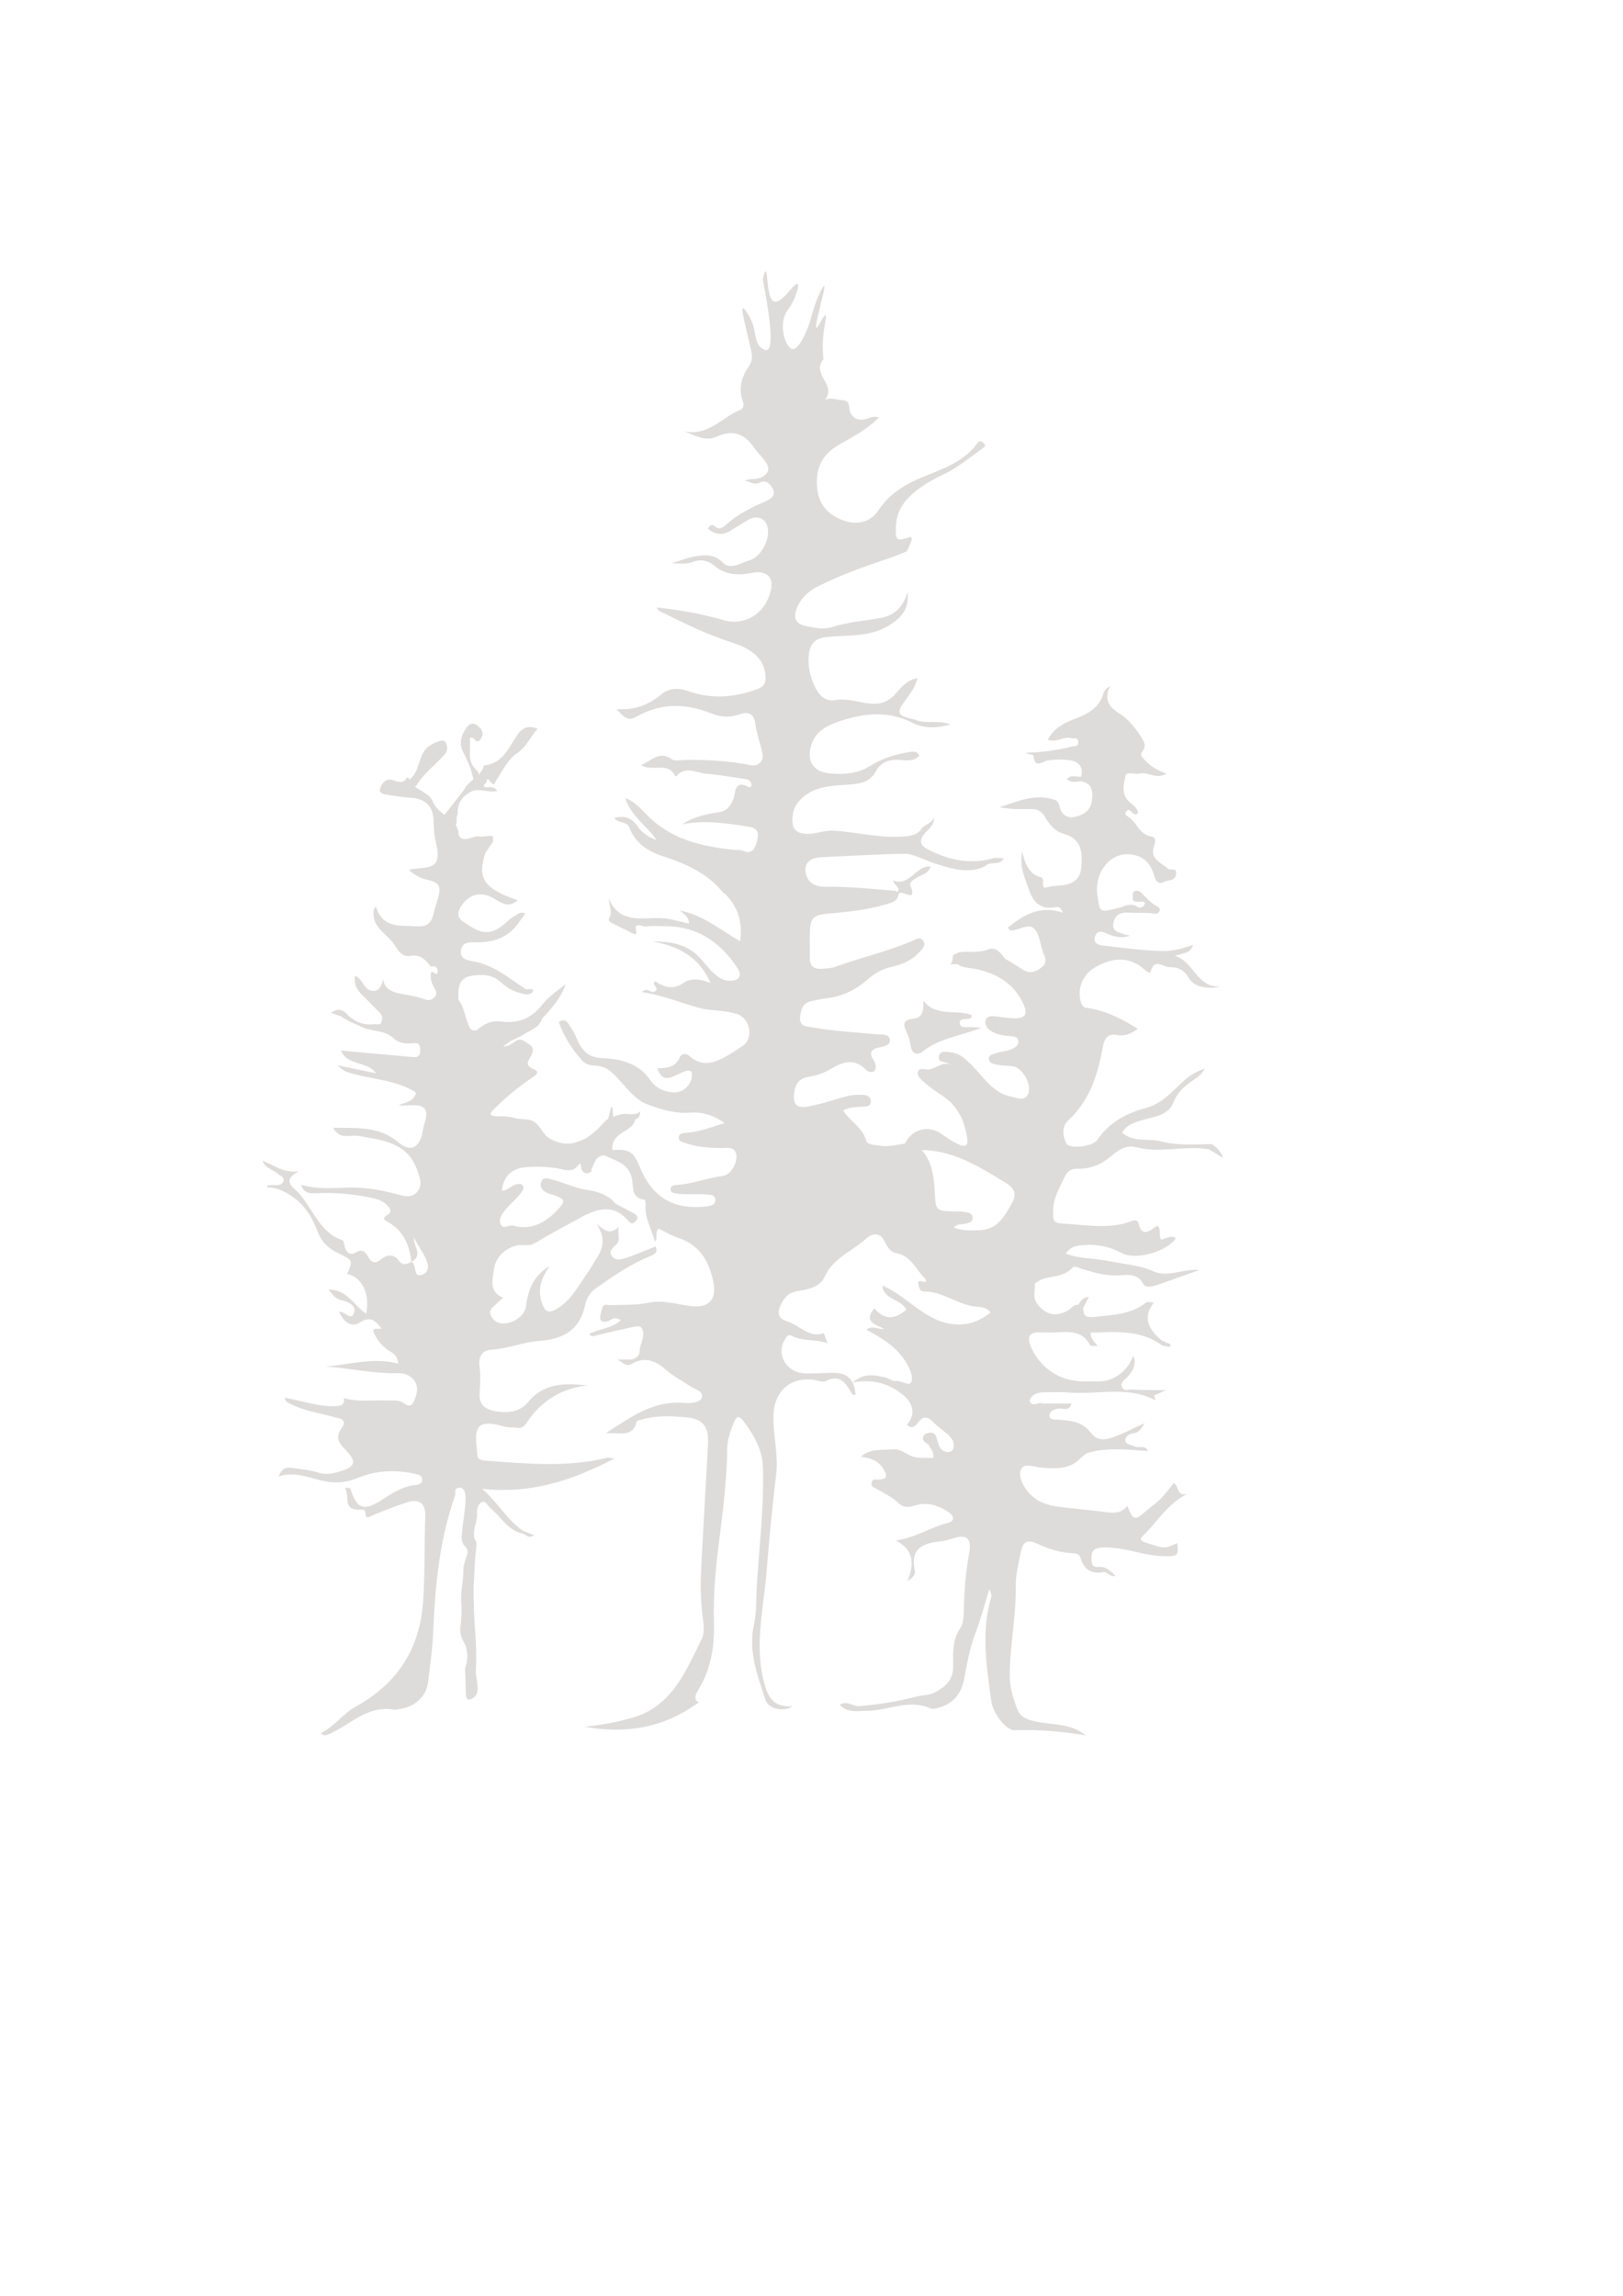 <?xml version="1.0" encoding="UTF-8"?>
<svg id="Layer_1" data-name="Layer 1" xmlns="http://www.w3.org/2000/svg" viewBox="0 0 595.28 841.89">
  <defs>
    <style>
      .cls-1 {
        fill: #dedcdb;
      }
    </style>
  </defs>
  <path class="cls-1" d="m398.43,636.42c-8.73-1.56-17.51-2.19-26.38-1.94-2.99.09-7.84-6.1-8.47-10.67-1.72-12.63-3.81-25.27-.07-37.93.26-.89-.05-1.96-.63-3.07-1.76,5.61-3.27,11.33-5.36,16.81-2.03,5.33-2.87,10.87-3.96,16.38-1.05,5.3-4.12,8.85-9.4,10.28-.93.25-2.13.54-2.92.19-7.86-3.53-15.38.83-23.07.9-3.55.03-7.18.93-10.23-2.17,2.65-1.84,4.82.65,7.27.44,7.13-.6,14.18-1.7,21.06-3.53,2.17-.58,4.43-.35,6.58-1.48,3.87-2.04,6.69-4.54,6.73-9.24.04-4.89-.48-9.74,2.58-14.25,1.24-1.83,1.31-4.67,1.35-7.06.12-7.06.81-14.04,2.02-21,.85-4.89-1.04-6.58-5.83-4.98-1.54.51-3.29.97-4.66,1.11-6.76.67-11.23,2.72-9.51,10.77.3,1.38-.71,2.66-2.66,3.77,2.41-6.08,2.5-11.37-4.32-14.84,7.17-.94,12.78-4.93,19.28-6.5,2.09-.5,2.35-2.24.43-3.63-3.71-2.68-8.01-4.07-12.35-2.79-2.75.81-4.44,1.07-6.69-1.06-2.17-2.06-5.05-3.38-7.67-4.93-.97-.57-2.22-.72-1.88-2.35.31-1.5,1.47-1.04,2.34-1.05,4.49-.08,2.95-2.43,1.6-4.46-1.76-2.65-4.62-3.56-7.93-3.94,3.71-3.19,7.77-2.32,11.63-2.7,3.13-.31,5.06,1.87,7.58,2.67,2.28.72,4.9.36,7.47.48.23-2.23-1.13-3.53-1.93-5.05-1.15-.68-2.46-1.36-1.68-3,.46-.95,1.56-1.14,2.56-1.22,1.5-.12,1.93.99,2.29,2.12.68,2.19,1,4.71,3.98,4.97,1.05.09,1.99-.55,2.16-1.65.46-2.94-1.67-4.45-3.58-6.01-1.28-1.04-2.61-2.03-3.75-3.21-1.93-2.01-3.73-2.57-5.67.07-1.02,1.38-2.34,2.49-4.08.81,3.29-3.96,2.49-7.97-2.14-11.5-4.88-3.73-10.32-5.28-17.77-4.04,4.47-3.74,8.18-2.54,11.74-1.89,1.4.26,2.77,1.54,4.05,1.39,2.1-.25,4.92,2.1,5.7.4.8-1.75-.37-4.57-1.6-6.73-3.44-6.01-9.03-9.37-14.87-12.46,2.15-1.89,4.37.03,6.51-.33-2.85-1.6-7.89-2.43-3.58-7.6,3.7,4.55,7.63,4.09,11.72.57-1.83-4.01-8.5-3.67-8.78-8.85,9.95,4.14,16.42,14.59,28.69,14.24,4.33-.12,7.7-1.81,10.99-4.3-1.58-2.28-4.18-2.06-6.08-2.32-6.41-.86-11.6-5.54-18.21-5.46-1.88.02-1.96-1.8-2.19-2.75-.38-1.58.79-1.04,1.84-.8,1.46.33,1-.8.51-1.28-3.36-3.35-5.12-8.46-10.81-9.34-1.58-.24-2.95-2.06-3.71-3.77-1.69-3.81-4.46-3.72-7.01-1.41-5.08,4.59-12.03,7.01-15.18,13.92-1.77,3.89-6.17,4.72-9.95,5.29-3.09.47-4.6,2.09-5.88,4.49-1.61,3.03-1.73,5.49,2.23,6.69,4.41,1.35,7.76,6.07,13.25,4.3.06-.02.83,2.18,1.38,3.64-4.4-1.62-9.09-.54-13.24-2.78-1.22-.66-1.95.68-2.56,1.73-2.92,5.02.45,11.26,6.61,12.03,1.8.22,3.65.07,5.48.04,6.19-.1,13.23-1.86,14,7.84-1.07.5-1.57-.73-2.1-1.65-2.02-3.52-4.46-5.62-8.75-3.34-.74.39-1.94.11-2.88-.11-9.16-2.14-16.06,3.14-16.36,12.51-.23,7.28,1.85,14.46.98,21.75-1.41,11.84-2.56,23.73-3.51,35.58-1.12,13.88-4.77,27.82-.61,41.95,1.61,5.46,4.28,8,10.2,7.54-3.15,2.22-8.85,1.11-9.94-2.17-2.99-8.99-6.5-17.9-4.27-27.86.96-4.26.7-8.84.96-13.24.87-14.65,2.72-29.25,2.32-43.99-.19-7.02-3.41-12.3-7.32-17.51-1.47-1.96-2.44-1.51-3.32.65-1.28,3.16-2.43,6.3-2.47,9.78-.14,13.95-2.32,27.7-3.87,41.53-.82,7.36-1.2,14.84-1,22.24.24,8.88-1.12,17.17-5.84,24.76-1.18,1.89-1.5,3.58.28,4.39-12.63,9.39-26.81,11.72-41.94,8.96,5.96-.57,11.84-1.63,17.63-3.31,14.57-4.21,19.5-17.07,25.41-28.86,1.14-2.28.66-5.62.29-8.38-1.11-8.2-.62-16.3-.14-24.54.75-12.82,1.38-25.66,2.13-38.49.39-6.71-1.91-9.43-8.48-9.93-5.19-.39-10.51-.7-15.67.84-.8.24-1.9.2-2.1,1.01-1.32,5.27-5.47,3.94-9.02,4.02-.66.02-1.33,0-2.2,0,9.01-5.81,17.52-12.2,28.98-11.07,2.27.22,5.66-.15,6.26-2.09.68-2.19-2.63-2.95-4.39-4.13-2.95-1.96-6.15-3.65-8.8-5.96-3.93-3.43-7.84-4.94-12.68-2.1-2.11,1.24-3.47-1.07-5.29-1.65,1.59,0,3.19,0,4.78,0,1.96,0,3.56-1.46,3.54-2.86-.05-2.96,2.35-5.78.83-8.58-.69-1.27-2.72-.63-4.15-.31-4.39.97-8.81,1.86-13.14,3.07-1.08.3-1.42.13-1.97-.79,3.7-1.9,8.24-1.9,11.53-4.98-1.25-.83-2.55-.84-3.39-.31-1.42.91-3.32,1.39-3.97.27-.61-1.03.21-2.99.59-4.49.41-1.64,1.87-.94,2.88-.98,4.75-.2,9.48.1,14.25-.91,5.03-1.06,10.14.59,15.14,1.24,6.59.86,9.76-2.14,8.42-8.84-1.55-7.77-5.11-13.63-13.04-16.22-2.42-.79-4.63-2.19-6.96-3.32-1.68,1.29-.14,3.29-1.4,4.79-1.22-4.59-3.79-8.67-3.44-13.56.04-.64-.14-1.85-.3-1.86-5.12-.45-4.09-4.84-4.73-7.8-1.21-5.6-6.04-6.44-10.03-8.47.82-1.17,2.11-1.51,3.36-1.92,5.54-.43,7.38.71,9.44,5.86,4.53,11.35,12.25,16.09,24.22,14.87,1.7-.17,3.7-.5,3.61-2.58-.09-1.89-2.13-1.78-3.58-1.88-3.48-.24-6.98.15-10.45-.29-.97-.12-2.26-.3-2.37-1.41-.17-1.58,1.37-1.75,2.43-1.81,5.69-.31,10.99-2.57,16.62-3.23,3.3-.38,6.2-5.94,4.74-8.81-.95-1.86-2.83-1.51-4.42-1.48-4.68.08-9.31-.28-13.78-1.74-1.14-.37-2.91-.66-2.59-2.39.24-1.3,1.78-1.37,2.91-1.44,4.68-.28,8.91-2.08,13.9-3.57-4.2-2.97-8.3-4.15-12.67-3.83-5.67.42-11.04-1.2-16-3.18-4.31-1.72-7.36-6.01-10.61-9.5-2.39-2.57-4.71-4.56-8.39-4.57-1.68,0-3.41-.55-4.54-1.81-3.74-4.19-6.81-8.82-8.6-14.21,2.9-1.8,3.66,1.14,4.68,2.48,1.43,1.88,1.97,4.42,3.31,6.4,1.85,2.74,3.83,4.25,8,4.41,6.28.24,13.21,1.79,17.26,7.67,2.18,3.17,4.89,4.54,8.32,4.88,3.82.39,6.92-2.38,7.24-6.06.19-2.09-1.04-2.21-2.48-1.67-1.49.57-2.96,1.27-4.41,1.91-3.32,1.48-4.69-.05-5.81-2.95,3.26-.25,6.56-.16,8.16-3.93.67-1.58,2.33-1.82,3.74-.55,4.3,3.86,8.7,2.62,13.06.24,2.12-1.16,4.11-2.56,6.15-3.85,4.36-2.75,3.14-10.13-1.79-11.83-4.5-1.56-9.33-1.03-13.86-2.26-6.89-1.87-13.49-4.69-21.07-5.81,2.1-2.09,3.11.67,4.61-.18,2.19-1.23-1.41-2.57.26-3.77,3.43,2.2,6.6,3.29,10.7.38,2.45-1.74,6.25-1.07,9.53.17-4.04-9.46-11.81-13.55-21.4-15.19,6.39,0,12.49.87,17.04,5.49,2.6,2.64,4.52,5.87,7.85,7.89,1.42.86,2.68,1.09,4.14,1.03,2.87-.1,4.02-1.97,2.47-4.36-6.22-9.56-14.6-15.54-26.43-15.62-2.49-.02-5.02-.25-7.46.11-1.13.17-4.72-2.23-3.3,2.23.18.56-.75.67-1.48.29-2.56-1.36-5.21-2.56-7.76-3.92-.61-.32-1.32-.76-.71-1.9,1.16-2.16-.12-4.34-.26-7,3.79,9.02,11.44,7.16,18.36,7.17,3.72,0,7.22,1.26,11.08,2.04,0-2.7-1.95-3.39-3.29-4.74,8.17,1.5,14.52,6.87,22.02,11.21,1.06-7.23-.91-12.78-5.6-17.47-.1-.1-.38-.04-.46-.14-5.8-7.32-13.68-10.76-22.39-13.59-4.88-1.58-10.04-4.7-12.13-10.43-.94-2.59-4.17-1.43-5.56-3.56,3.6-.92,6.35-.26,8.51,3.03,1.59,2.43,4.13,3.98,7.02,5.1-3.54-5.27-9.39-8.8-11.49-15.39,3.09,1.01,5.43,3.55,7.4,5.62,9.06,9.51,20.62,12.2,32.91,13.35.98.09,2.07-.04,2.92.34,3.47,1.56,4.46-1.25,5.01-3.31.55-2.05,1.23-4.85-2.6-5.46-8.22-1.3-16.4-2.64-24.81-.95,3.99-2.64,8.65-3.73,13.1-4.37,3.51-.51,4.45-2.03,5.68-4.81.91-2.05.18-7.43,5.55-4.53.57.31,1.38-.2,1.15-1.07-.26-1-.98-1.65-2.07-1.8-4.82-.67-9.62-1.57-14.46-1.95-3.66-.29-7.64-3.06-11.03.85-.07.08-.44.06-.47-.01-2.55-5.51-8.04-1.36-12.54-4.05,4.11-1.57,6.73-5.43,11.4-2.09,1.01.72,2.91.25,4.4.23,8.2-.13,16.35.23,24.41,1.92,2.7.57,4.91-1.4,4.39-4.11-.73-3.79-2.16-7.46-2.66-11.26-.52-3.97-3.14-4.23-5.64-3.31-3.67,1.34-7.12,1.05-10.46-.3-9.38-3.78-18.57-3.86-27.45,1.18-3.73,2.12-5.16-.67-7.31-2.77,6.55.47,11.89-1.56,16.89-5.74,2.19-1.83,5.73-2.2,9.26-.91,8.48,3.09,17.08,2.45,25.52-.7,2-.75,3.05-1.74,2.99-4.23-.14-6.33-4.41-10.34-12.34-12.84-9.3-2.93-18.07-7.34-26.82-11.66-.35-.17-.48-.78-.72-1.19,8.16.89,16.21,2.24,24.13,4.58,8.05,2.37,15.4-2.19,17.57-10.4,1.39-5.27-1.43-7.95-6.75-6.87-4.98,1.01-9.88.86-14.11-2.78-2.1-1.81-4.94-2.29-7.42-1.29-2.46,1-4.7.6-8.03.51,3.68-1.07,6.37-2.21,9.17-2.59,3.34-.45,6.57-.77,9.54,2.31,2.89,3,6.62.1,9.72-.69,4.01-1.03,7.13-6.71,6.97-10.9-.17-4.32-3.73-6.2-7.44-3.93-2.2,1.35-4.39,2.7-6.6,4.03-2.84,1.71-5.44,1.23-7.9-.76.31-1.71,1.78-1.55,2.27-1.08,1.79,1.71,3.4.3,4.32-.54,4.4-4.01,9.68-6.41,14.98-8.81,1.85-.84,3.09-2.08,2.2-4.09-.84-1.91-2.66-3.64-4.7-2.57-2.38,1.25-3.82-.44-5.71-.6,2.1-1,4.4-.18,6.53-1.45,2.53-1.49,2.61-3.23,1.27-5.25-1.35-2.03-3.17-3.73-4.57-5.73-3.52-5.03-7.83-6.3-13.55-3.73-4.17,1.87-7.95-.44-11.89-1.99,8.74,1.94,13.86-5.13,20.62-7.87,1.36-.55,1.33-1.93.81-3.41-.99-2.82-.91-5.6.18-8.55,1.25-3.38,2.28-3.54,2.99-5.72.6-1.85.23-3.02-1.1-8.58-2.39-10.01-2.3-10.87-2.04-10.98.46-.19,1.82,1.75,2.72,3.52,2.69,5.26,1.3,8.95,4.17,11.03.57.41,1.37.99,2.04.77,2.73-.91.74-14.11-1.53-25.79.26-1.47.63-3.07,1.02-3.06.98.03.22,10.11,3.21,11.05,2.87.9,7.38-7.16,8.53-6.45.71.44-.46,3.86-1.53,6.13-1.21,2.57-2.07,3.17-2.81,4.6-2.58,4.99.03,12.86,2.47,13.15,2.45.29,5.29-6.98,5.7-8.04,1.54-3.94,1.71-7.2,4.45-12.82.98-2.01,1.3-2.29,1.43-2.25.82.28-3.79,14.97-2.81,15.32.58.21,2.65-4.84,3.32-4.6.51.18-.36,3.22-.77,7.15-.38,3.71-.2,6.83.04,9.02-.85,1.02-1.17,1.93-1.26,2.6-.59,4.21,5.54,7.59,1.8,12.28,2.31-1.1,4.17.06,6.08.07,3.39.02,2.49,2.7,3.24,4.53,1.05,2.56,3.52,3.08,5.86,2.38,1.53-.46,2.84-1.29,4.53-.49-4.47,4.69-10.23,7.31-15.53,10.56-6.38,3.92-7.88,10.09-6.88,16.53.85,5.48,4.65,9.21,10.48,10.94,5.06,1.5,9.44-.43,11.61-3.73,4.28-6.52,10-9.85,16.91-12.69,7.16-2.94,14.9-5.51,19.74-12.4.65-.93,1.34-.55,2.05.05,1.36,1.15.07,1.77-.55,2.21-4.47,3.17-8.66,6.75-13.64,9.17-4.98,2.41-9.8,4.99-13.67,9.16-2.7,2.92-4.04,6.21-4.19,10.06-.21,5.37.06,5.53,5.36,3.9.18.24.54.51.5.7-.29,1.33-1.75,4.54-1.96,4.62-2.16.83-4.27,1.77-6.46,2.5-8.83,2.94-17.59,6.08-25.93,10.24-3.26,1.62-5.99,3.94-7.58,7.38-1.86,4.01-.97,6.49,3.2,7.27,3.06.58,6,1.42,9.49.32,5.66-1.78,11.72-2.25,17.61-3.29,5.02-.88,8.37-3.75,10.01-9.6.6,6.22-2.06,9.19-6.03,11.85-7.51,5.03-15.91,3.81-24,4.77-3.67.44-5.69,2.24-6.15,6.19-.51,4.36.5,8.57,2.35,12.29,1.31,2.62,3.57,5.27,7.43,4.58,3.81-.69,7.51.55,11.19,1.12,4.28.66,7.71.08,10.7-3.28,2.13-2.4,4.16-5.14,8.16-5.9-.73,3.02-2.33,5.36-3.97,7.5-4.05,5.28-3.73,6.32,3.06,7.75.54.55.58,1.09,0,1.64-9.32-5.18-18.86-4.15-28.39-.8-4.16,1.47-7.97,3.5-9.53,8.17-2.03,6.07.46,10.21,6.89,10.73,5.06.41,10,.09,14.6-2.79,4.36-2.73,9.29-4.29,14.4-5.09,1.26-.2,2.71-.44,3.63,1.32-2.21,2.42-5.2,1.66-7.86,1.54-3.51-.15-6.45,1.2-7.93,3.96-2.44,4.58-6.3,4.86-10.64,5.17-6.08.43-12.33.54-17.13,5.41-2.25,2.29-3.15,4.79-3,7.94.15,3.07,1.51,4.33,4.56,4.64,3.54.36,6.72-1.3,10.23-1.13,8.66.43,17.15,2.81,25.93,2.15,2.4-.18,4.48-.44,6.18-2.21.85.47.5,1.43.87,2.1-1.62,2.83.23,3.97,2.39,5.06,7.43,3.74,15.11,5.32,23.34,3.06,1.22-.33,2.61-.05,4-.05-1.47,3.07-5,.79-6.72,2.89-6.04,2.93-11.92,1.06-17.76-.71-3.33-1.01-6.41-2.72-9.81-3.56-.48-.12-.97-.28-1.46-.27-10.37.17-20.72.82-31.08,1.26-2.81.12-6.35,1.18-5.85,5.32.48,3.99,3.5,5.56,7.14,5.52,8.63-.11,17.19.77,25.76,1.51.52.17.97.46,1.35.84-.46,3.44-3.45,3.7-5.85,4.4-6.56,1.92-13.37,2.46-20.15,3.1-5.5.52-6.54,1.57-6.67,7.13-.07,2.99.03,5.99-.02,8.98-.05,2.95,1.25,4.29,4.21,4.13,1.84-.1,3.69-.19,5.4-.82,9.2-3.35,18.8-5.48,27.82-9.34,1.33-.57,2.88-1.78,4.06-.25,1.31,1.7-.18,3.13-1.28,4.32-2.69,2.91-6.2,4.48-9.97,5.31-3.35.74-6.16,2.17-8.74,4.46-4.44,3.94-9.59,6.51-15.59,7.18-1.81.2-3.61.58-5.39.98-3.24.74-3.88,3.37-4.11,6.1-.26,3.2,2.39,3.16,4.42,3.52,7.85,1.42,15.81,1.8,23.74,2.57,1.76.17,4.31-.33,4.75,1.73.49,2.3-2.05,2.66-3.76,3.02-3.1.65-3.99,2.03-2.11,4.81.56.83.82,1.82.73,2.85-.09.52-.36.94-.79,1.24-1.05.38-2.07.09-2.76-.62-4.05-4.21-8.21-3.13-12.57-.52-2.57,1.53-5.39,2.62-8.37,3.03-3.31.46-4.87,2.33-5.36,5.54-.71,4.66.76,6.22,5.43,5.31,3.41-.67,6.76-1.63,10.09-2.64,2.38-.72,4.77-1.48,7.27-1.57,2.14-.08,5.15-.3,5.28,2.31.13,2.55-2.92,1.86-4.73,2.13-1.79.27-3.63.22-5.46,1.25,2.42,4.01,7.09,6.19,8.49,11.06.49,1.71,3.11,1.56,4.88,1.88,3.18.57,6.25-.29,9.37-.75,1.93-.08,3.8.04,5.29,1.49,4.77,4.72,5.32,10.87,5.64,17.06.31,5.84.58,6.17,6.34,6.31,1.49.04,3-.06,4.47.2,1.29.23,2.92.37,3.01,2.03.11,2.06-1.77,2.04-3.17,2.39-1.08.27-2.33-.15-3.7,1.25,3.65,1.68,7.27.88,10.75,1.1,4.94.2,9.87-.36,14.81-.08,3.57.2,5.54,1.95,5.51,5.55-.04,4.72,1.08,9.58-1.42,14.05.31,2.37-.85,4.87.75,7.14,3.13,4.43,7.27,5.35,11.84,2.46,1.07-.68,1.75-2.01,3.29-1.83.8.08,1.46.39,1.88,1.11.21,2.77.59,3.72,4.35,3.32,6.65-.72,13.14-.87,18.71-5.22.56-.44,1.76-.06,2.96-.06q-5.83,7.09,3.07,14.13c.54.56.58,1.11,0,1.67-8.01-5.85-17.21-5.07-26.39-4.71-.06,1.85,1.19,3.13,2.69,4.86-1.35-.11-2.63.09-2.82-.28-3.36-6.44-9.33-4.52-14.64-4.7-1.33-.05-2.65.02-3.98-.01-3.88-.08-4.49,1.89-3.19,5.07,3.28,7.96,10.75,12.92,19.47,12.92,1.82,0,3.65,0,5.47,0,5.57,0,10.67-3.79,12.72-9.47q1.63,3.87-2.21,7.89c-.98,1.03-2.67,1.88-1.98,3.63.75,1.87,2.58.77,3.9.9,2.3.22,4.63.16,6.95.21.65.46,1.04,1.07,1.11,1.88-.41.63.95,2.19.08,1.75-10.32-5.29-21.31-1.79-31.94-2.75-2.8-.25-5.64-.04-8.47-.04-2.38,0-4.5.49-5.52,3,1.05,2.89,3.35.26,4.87,1.11h10.52c-.61,2.8-2.81,1.84-4.37,1.83-2-.02-3.67,1.11-3.71,2.56-.05,1.81,2.1,1.36,3.51,1.52,4.38.48,8.52.57,11.78,4.94,3.03,4.05,7.7,1.76,11.57.1,2.74-1.17,5.35-2.63,8.18-3.74-1.28,1.46-1.92,3.56-4.39,3.71-1.5.09-2.78,1.41-2.8,2.43-.04,1.66,2.08,1.72,3.27,2.35,1.53.81,3.99-.74,4.98,1.72-6.99-.47-13.9-1.3-20.86.35-1.9.45-2.81,1.27-4.15,2.61-3.86,3.86-9.23,3.53-14.15,3.1-2.42-.21-5.68-1.56-6.93.05-1.64,2.12-.38,5.21,1.25,7.69,2.59,3.94,6.8,5.8,10.79,6.42,6.24.96,12.62,1.35,18.92,2.2,2.73.36,5.59.41,7.59-2.32,2.13,5.38,2.78,5.52,6.72,2.03,1.83-1.62,3.89-2.99,5.61-4.72,1.71-1.72,3.12-3.74,4.72-5.7,1.88,1.07,1.04,5.03,4.94,4.05-6.89,3.33-10.53,9.54-15.4,14.47-1.59,1.61-2.99,2.4.75,3.54,6.13,1.87,5.99,2.32,10.98-.02.59,4.62.04,4.77-3.85,4.83-8.08.13-15.56-3.59-23.67-3.2-3.12.15-4.02,1.33-3.95,4.23.05,2,.31,3.12,2.68,2.89,2.45-.23,4.11,1.17,6.17,3.34-2.42.33-2.95-1.72-4.53-1.42-4.45.85-7.13-1.09-8.39-5.44-.39-1.34-1.89-1.5-3.33-1.57-4.39-.2-8.51-1.56-12.47-3.42-3.5-1.64-5.19-.96-5.96,2.85-.83,4.12-2,8.31-1.92,12.44.21,11.24-2.27,22.26-2.21,33.49.02,4.22,1.31,7.95,2.68,11.74.8,2.21,2.29,3.4,4.86,4.17,6.03,1.79,12,.99,17.4,3.7,1.41.71,2.45,1.47,3.04,1.95Z"/>
  <path class="cls-1" d="m379.56,470.72c-.01-4.8-.14-9.6,0-14.4.08-2.8-.97-3.81-3.75-3.75-5.45.13-10.9.01-16.36,0-.09-.75.24-1.47.9-1.55,5.74-.66,7.97-4.92,10.57-9.34,2.2-3.74,1.19-5.94-1.87-7.81-10.02-6.1-19.96-12.5-32.4-12.13-1.39-1.83-3.41-.84-5.14-1.16,1.71-5.78,8.08-8.33,13.13-5.17,2.25,1.41,4.33,3.09,6.78,4.18,2.42,1.08,3.82,1,3.3-2.33-.99-6.37-3.47-11.76-9.04-15.42-2.78-1.82-5.51-3.73-7.9-6.06-.72-.7-1.41-1.62-1.16-2.63.3-1.2,1.55-1.27,2.48-1.05,3.34.79,5.74-2.77,9.14-1.86-1.25-1.14-4.43-.25-3.87-2.89.5-2.36,2.89-1.59,4.66-1.38,2.95.34,4.76,2.12,6.91,4.18,4.63,4.43,8.06,10.73,15.02,12.01,1.93.35,5.28,2.06,6.32-1.55.98-3.4-2.41-8.92-5.53-9.54-1.95-.39-3.99-.15-5.94-.61-1.28-.3-2.92-.42-3.11-2.01-.21-1.8,1.6-1.82,2.75-2.25,2.01-.76,4.28-.69,6.2-1.78,1.05-.59,2.01-1.38,1.85-2.71-.18-1.48-1.47-1.66-2.64-1.74-2.51-.17-4.99-.43-7.18-1.78-1.51-.93-2.72-2.37-2.13-4.12.56-1.67,2.42-1.52,3.91-1.33,2.31.29,4.59.69,6.93.67,3.95-.03,4.51-1.83,3.02-5.12-3.31-7.32-9.28-11.03-16.79-12.8-2.1-.5-4.31-.43-6.36-1.24-2.25-1.33-3.21-2.87-.82-4.96,3.66-.66,7.4.35,11.12-1.15,2.55-1.03,4.5,1.26,5.98,3.36,2.19,1.35,4.42,2.66,6.57,4.07,2.41,1.58,4.47,1,6.64-.59,2.28-1.68,2.02-3.51.78-5.58-.08-.13.01-.34-.04-.49-1.01-2.88-1.26-6.59-3.24-8.43-2.18-2.02-5.6.81-8.56.75-.24,0-.48-.42-1.1-1.02,5.88-4.76,11.9-8.34,20.24-5.51-.87-2.41-2.04-2.12-2.86-1.98-5.35.89-7.98-1.77-9.62-6.57-1.45-4.27-3.54-8.31-2.42-13.92.98,4.47,2.32,7.83,6.18,9.31.31.12.68.12.94.29,1.37.87-.67,4.38,1.88,3.59,3.53-1.08,7.61.01,10.66-2.76,1.24-1.13,1.76-2.5,1.94-4.19.6-5.81.34-10.92-6.73-12.82-2.95-.79-5.08-3.5-6.44-5.92-1.67-2.96-3.72-3.15-6.45-3.06-3.4.12-6.81.03-10.26-.65,6.48-2.14,12.81-5,19.84-2.83,1.22.37,1.87,1.14,2.2,2.73.53,2.55,2.64,4.27,5.39,3.69,2.93-.61,5.76-2.18,6.29-5.39.52-3.19.82-6.86-3.87-7.68-.57-.56-.57-1.11,0-1.67,1-3.08-.52-5.6-4.13-6.08-2.61-.34-5.35-.32-7.95.07-2.22.33-4.86,3.25-5.33-1.76-.03-.34-1.97-.5-3.03-1.04,5.82-.15,11.51-.85,17.11-2.31,1.08-.28,2.44.16,2.31-1.69-.13-1.92-1.62-1.08-2.6-1.36-2.81-.8-5.3,1.84-8.59.56,2.14-4.08,5.79-6.08,9.65-7.54,4.97-1.87,9.38-4.09,10.89-9.78.24-.91,1.12-1.64,2.34-2.38-2.4,5-.53,7.62,3.56,10.21,3.08,1.95,5.58,5.01,7.67,8.27,1.22,1.9,2.22,3.5.66,5.44-1.1,1.36-.24,1.98.52,2.91,2.02,2.44,4.68,3.97,8.27,5.36-3.93,2.18-6.84-.88-9.86-.06-1.79.49-4.88-1.06-5.26,1.01-.51,2.82-1.54,6.21,1.07,8.95,1.31,1.37,3.27,2.28,3.61,4.43-.83.91-1.47.58-2.14-.06-.65-.61-1.25-1.72-2.26-.36-.81,1.09.32,1.52.79,1.83,3.17,2.06,4.11,6.65,8.57,7.31,1.93.29,1.27,2.4.95,3.28-1.83,5.06,2.63,6.26,5.13,8.51.82.73,3.27-.64,2.91,2.02-.37,2.74-3.13,1.95-4.69,2.91-1.31.81-2.8-.17-3.25-2-.9-3.69-2.91-6.69-6.62-7.77-9.28-2.7-15.44,6.29-14.35,14.22.97,7.01.83,6.68,7.88,4.97,1.98-.48,4.43-2.09,6.91-.37.89.61,2.29.12,2.78-1.4-.7-.9-1.72-.37-2.57-.45-1.01-.1-2.1.04-1.99-1.46.06-.81-.02-2.03.43-2.31.76-.48,1.84-.42,2.7.43,1.87,1.82,3.54,3.88,5.98,5.06.72.35,1.18,1.18.47,2.07-.57.7-1.1.58-2.03.47-2.94-.36-5.95-.14-8.92-.3-2.75-.15-4.87.47-5.64,3.47-.92,3.59,2.01,3.68,4.09,4.52.42.17.89.21,1.98.44-3.69,1.29-6.46.18-9.15-1-1.98-.87-3.38-.34-3.81,1.59-.45,2.05.89,2.8,2.89,3.03,7.3.85,14.56,1.83,21.93,2.04,3.76.11,7.2-.96,11.23-2.23-1,3.13-3.4,2.85-6.6,3.99,7.21,2.42,7.65,11.53,16.63,11.27-4.97,1.16-9.84.01-11.64-3.18-1.72-3.06-3.98-3.96-7.13-3.97-2.41,0-5.53-3.45-6.83,1.66-.2.78-1.36.06-1.99-.52-5.74-5.23-11.85-4.74-18.18-1.18-4.74,2.67-6.93,7.92-5.39,13,.32,1.05.94,1.86,1.96,1.99,6.86.84,12.81,3.91,18.88,7.66-2.28,1.78-4.78,2.84-7.42,2.32-3.83-.76-4.89,1.5-5.4,4.33-1.82,10.19-4.82,19.73-12.79,27.07-2.44,2.25-1.84,5.8-.63,8.29,1.09,2.24,9.73,1.24,11.43-1.27,4.33-6.41,10.58-9.77,17.73-11.67,5.93-1.58,9.65-6.02,13.85-9.89,2.25-2.07,4.83-3.58,7.83-4.53-.95,1.6-2.15,2.79-3.74,3.84-3.21,2.13-6.23,4.51-7.71,8.37-1.86,4.84-6.67,5.25-10.71,6.43-3.18.93-6.3,1.52-8.18,4.85,4.2,3.66,9.63,1.92,14.36,3.18,6.03,1.61,12.28,1.07,18.46.96.56,1.13-.14,1.59-1.03,1.94-8.83-1.56-17.79,1.58-26.64-.78-3.4-.91-6.29.8-8.83,3-3.68,3.18-7.89,5.08-12.8,4.9-2.37-.09-3.72,1.09-4.59,2.98-1.88,4.07-4.3,7.79-4.26,12.75.02,3.08.04,4.21,3.39,4.37,8.58.42,17.18,2.32,25.62-.99.74-.29,2.05-.23,2.22.57,1.34,6.19,4.55,2.6,7.1,1.22,1.55,1.58.18,3.49,1.34,5.07,1.69-.24,3.44-1.82,5.34-.48-3.02,4.74-14.58,8.21-19.68,5.5-4.18-2.23-8.37-3.29-13.1-3.05-2.86.15-5.53.15-7.59,3.16,4.8,1.97,10.29,1.65,15.41,2.69,5.52,1.12,11.49,1.49,16.45,3.71,5.83,2.62,10.7-.94,17.1-.34-5.98,2.12-10.91,3.94-15.89,5.59-1.53.51-3.79,1.04-4.6-.46-2.14-3.94-5.62-3.45-8.93-3.21-4.67.33-9.02-.97-13.34-2.28-1.27-.38-3.04-1.38-3.65-.63-3.67,4.44-9.97,2.41-13.89,5.97Z"/>
  <path class="cls-1" d="m335.61,265.52c0-.55,0-1.09,0-1.64,4.11,1.87,8.77-.07,12.9,1.81-4.35,1.27-8.64,1.53-12.9-.17Z"/>
  <path class="cls-1" d="m338.44,306.65c-.29-.7-.58-1.4-.87-2.1.91-2.06,3.37-2.05,5.16-4.65-.44,3.87-3.36,4.63-4.29,6.75Z"/>
  <path class="cls-1" d="m396.48,284.85v1.67c-1.66.03-3.4.76-5.21-.75,1.59-1.88,3.53-.81,5.21-.92Z"/>
  <path class="cls-1" d="m443.38,421.46c.34-.65.69-1.29,1.03-1.94,1.62,1.21,3.35,2.35,4.15,5.09-2.08-1.27-3.63-2.21-5.18-3.15Z"/>
  <path class="cls-1" d="m397.31,479.6c-.82-.04-1.51-.29-1.88-1.11.88-1.26,1.65-2.65,3.97-2.94-.81,1.56-1.45,2.81-2.1,4.05Z"/>
  <path class="cls-1" d="m423.53,511.63c-.82-.36-1.07-1.05-1.11-1.88h5.31c-1.85.83-3.02,1.35-4.2,1.88Z"/>
  <path class="cls-1" d="m426.41,493.43c0-.56,0-1.11,0-1.67.29.07.75.05.83.22.43.93,2.61.15,1.9,1.92-.07.18-1.78-.3-2.73-.48Z"/>
  <path class="cls-1" d="m224.86,422.79c-.83,1.02-2.01.8-3.11.88-3.2.1-3.74,2.73-4.71,4.96.03,1.4-.92,1.6-2,1.64-1.38-.27-1.79-1.28-1.95-2.53-.06-.51-.07-1.69-.92-.54-2.38,3.24-5.47,1.55-8.23,1.16-3.65-.52-7.29-.64-10.92-.36-5.44.43-8.29,3.28-8.97,8.64,2.15,0,3.43-1.97,5.38-2.33.82-.15,1.7-.38,2.29.41.6.8.12,1.6-.33,2.28-1.67,2.51-4.15,4.3-6.01,6.64-1.26,1.58-2.69,3.45-1.7,5.4.96,1.9,3.03.02,4.54.42,6.52,1.76,11.46-.87,15.91-5.4,3.41-3.47,3.35-4.35-1.15-5.85-.79-.26-1.61-.42-2.36-.79-1.62-.81-2.83-2-2.16-3.93.69-2,2.34-1.32,3.79-.98,4.36,1.02,8.4,3.12,12.86,3.81,4.12.59,7.94,1.78,10.73,5.15,2.28,1.19,4.61,2.31,6.83,3.6.82.48,1.64,1.3.74,2.43-.8,1-1.72,1.71-2.82.38-5.56-6.74-11.71-4.64-17.94-1.22-5.5,3.02-11.07,5.94-16.43,9.2-1.97,1.19-3.83.57-5.73.73-4.13.36-8.69,3.99-9.27,8.62-.47,3.76-2.14,8.45,3.3,10.69-1.25,1.13-2.49,2.24-3.71,3.38-2.15,2.01-.48,4.02.73,5.06,3.27,2.83,10.75-.67,11.35-5.1.78-5.75,2.24-11.12,8.7-14.95-3.36,4.75-4.45,9-2.74,13.74,1.01,2.8,2.15,3.76,5.12,2.09,5.71-3.22,8.3-8.97,11.9-13.91,1.14-1.56,1.96-3.34,3.04-4.94,2.72-4.03,2.88-8.05-.07-12.32,2.5,1.64,4.5,4.32,8.09,1.02-.56,2.83,1,4.9-1.18,6.71-1.11.92-2.6,2.18-1.29,3.98,1.21,1.66,3.19,1.25,4.6.8,3.81-1.21,7.49-2.85,11.39-4.39.87,1.93.02,2.77-2,3.59-7.17,2.89-13.49,7.28-19.78,11.68-2.05,1.43-3.51,3.56-4,5.99-1.92,9.41-8.07,12.79-17.1,13.42-5.74.4-11.23,2.84-17.12,3.16-3.23.18-5.09,2.14-4.58,5.99.43,3.27.29,6.66.04,9.97-.34,4.56,2.4,6.09,6.11,6.69,4.38.71,8.76.13,11.64-3.38,5.87-7.19,13.61-6.96,21.74-6.15-9.69,1.14-17.11,5.83-22.39,13.94-.74,1.14-1.84,1.87-3.36,1.63-1.6-.26-3.17.02-4.85-.49-3.12-.95-7.75-1.88-9.27.33-1.64,2.38-.63,6.71-.47,10.18.07,1.51,1.49,1.88,2.97,2,14.88,1.11,29.77,2.57,44.55-1,.58-.14,1.25.08,2.81.2-15.38,8.03-30.51,13.09-48.53,11.15,5.91,5.19,9.19,11.53,15.1,15.49.35.23.46.44.33.65-.13.2-.25.3-.38.3-5.68-1.05-8.15-6.21-12.11-9.46-.98-.8-1.69-2.73-3-2.14-1.37.62-1.94,2.4-1.84,4.09.19,3.27-1.86,6.34-.84,9.68-.02.91-.49,1.38-1.39,1.27-.29-.04-.48-.18-.56-.23-.8-.49-1.96.29-2.41.09-1.48-.68,1.56-13.66.9-17.72-.08-.46-.31-1.73-1.23-2.26-.31-.18-.72-.25-1.29-.15-1.87.34-.86,1.82-1.2,2.77-5.67,15.98-7.31,32.59-8.02,49.39-.27,6.52-1.13,13.02-1.99,19.5-.63,4.71-4.65,8.46-9.38,9.28-1.11.19-2.29.56-3.36.39-9.89-1.62-16.16,6.17-24.23,9.26-.72.28-1.18.35-2.33-.6,5.04-2.41,8.07-7.09,12.69-9.65,15.63-8.65,23.86-21.42,24.94-39.61.6-10.11.37-20.18.71-30.26.16-4.7-2.15-6.55-6.58-5.16-4.27,1.34-8.43,3.05-12.58,4.74-1.41.57-2.71,1.91-2.81-.98-.04-1.2-1.03-1.12-1.82-1.07-6.81.42-3.7-4.9-5.72-8.05,1.45.17,2.01.14,2.04.26,2.32,7.78,5,8.55,12.13,3.87,3.6-2.37,7.34-4.68,11.82-5.09,1.33-.12,2.37-.72,2.4-1.99.03-1.3-1.09-1.75-2.34-2.04-7.31-1.65-14.44-1.44-21.45,1.49-4.31,1.8-8.71,2.02-13.36.86-5.06-1.26-10.15-3.35-15.54-1.45,1.01-2.29,2-3.66,5.26-3.11,3,.5,6.28.71,9.05,1.62,3.36,1.11,6.14.3,8.97-.62,4.92-1.59,5.25-3.5,1.62-7.27-2.31-2.41-4.45-4.63-1.79-8.31,2.46-3.4-.94-3.63-2.87-4.14-5.55-1.48-11.29-2.32-16.46-5.06-.75-.4-1.37-.83-1.51-1.99,6.23,1.01,12.17,3.35,18.57,3.08,2.27-.1,3.49-.46,3.1-2.96,5.31,1.55,10.75.65,16.14.89,1.49.07,3.05-.14,4.44.27,1.89.55,3.71,3.49,5.32-.38,1.74-4.2,1.1-6.97-1.99-8.94-1.52-.97-3.08-.95-4.7-.94-8.68.08-17.17-1.82-25.79-2.49,8.77-.68,17.36-3.43,26.48-1.06-.17-2.82-1.55-3.62-2.94-4.46-2.43-1.47-4.23-3.49-5.57-6.02-1.74-3.27,1.08-1.9,2.45-2.36-2.17-2.76-3.97-4.78-7.91-2.25-3.02,1.94-5.61.27-7.68-3.85,1.95-.47,4.28,3.53,5.47.39,1.08-2.84-2.46-4.25-4.57-4.68-2.55-.51-3.32-2.44-4.82-3.84,6.55-.3,9.32,5.56,13.8,8.82,1.72-6.97-1.55-13.63-6.91-14.56,2.14-4.97,2.18-5.04-3.15-7.6-3.65-1.75-6.29-4.15-7.75-8.15-2.34-6.37-6.18-11.67-12.61-14.64-1.81-.83-3.61-1.42-5.61-1.35l-.27-.39.27-.39c.97-.04,1.95-.18,2.92-.09,1.3.12,2.48-.4,2.82-1.45.49-1.52-1.04-1.87-2-2.7-1.87-1.62-4.78-2.07-5.66-4.83,4.08,1.61,7.69,4.6,13.3,3.93-3.71,1.96-4.59,3.84-1.71,6.32,6.59,5.65,8.42,15.79,17.74,18.95.54.18.67,1.71.9,2.64.51,2.03,2.18,2.85,3.65,1.96,2.52-1.52,3.67-.67,4.89,1.52,1.18,2.11,2.57,2.67,4.83.77,1.95-1.64,4.49-2.07,6.4.57,1.43,1.99,3.05,1.28,4.7.36.71.53.96,1.29,1.15,2.11.33,1.36.19,3.39,2.48,2.75,2.08-.59,2.76-2.29,2.14-4.33-1.06-3.51-3.57-6.27-4.86-9.32-.69,2.78,3.71,6.27-1.03,8.92-.7-6.21-2.8-11.53-8.71-14.73-1.92-1.04-1.72-1.51.34-2.83,1.03-.66.74-1.69.18-2.45-1.31-1.76-3.14-2.7-5.28-3.23-7.04-1.72-14.17-2.29-21.39-1.97-2.35.1-4.57.06-5.59-3.09,5.96,1.78,11.88,1.14,17.74,1,6.12-.14,11.97,1.01,17.79,2.54,2.62.69,5.22,1.41,7.2-1.11,1.87-2.38.94-4.67.03-7.38-3.57-10.64-12.75-11.36-21.54-12.96-3.12-.57-7.03,1.56-9.45-3.01,8.62.15,16.78-.72,23.94,5.34,4.64,3.93,8.03,1.82,8.97-4.43.43-2.86,2.41-6.55.26-8.28-1.87-1.51-5.68-.61-9.1-.81,1.85-1.18,3.94-.95,5.3-2.67,1.6-2.02,1.05-2.18-.93-3.21-6.81-3.53-14.42-3.8-21.58-5.85-1.75-.5-3.4-.96-5.16-2.97,5.11,1.05,9.55,1.96,14,2.88-3.22-4.61-10.25-2.48-12.9-8.33,8.7.8,17.15,1.6,25.61,2.33,1.76.15,3.56.52,3.54-2.53-.02-3.13-1.97-2.51-3.64-2.41-2.39.14-4.45-.27-6.28-1.99-3.12-2.94-7.58-2.21-11.22-3.91-2.73-1.27-5.55-2.29-8.01-4.09.96-.95,1.95-.78,2.93-.04,2.69,2.34,5.77,3.43,9.35,2.99.92-.11,2.25.46,2.61-.67.38-1.17.55-2.53-.65-3.66-2.17-2.04-4.17-4.25-6.32-6.33-1.98-1.92-3.27-4.03-2.64-7.11,3.06,1.19,3.34,6.19,7.25,5.51,1.66-.29,2.74-2.22,2.95-4.43.52,4.05,3.72,5,6.66,5.55,2.85.53,5.68.96,8.44,1.95,1.18.43,2.59.57,3.69-.56,1.36-1.4.63-2.61-.18-3.96-.93-1.56-1.33-3.32-1.02-5.17.73-1.22,2.16,1.73,2.45-.28.21-1.41-.73-2.55-2.54-1.95-1.85-2.54-3.83-4.62-7.48-3.93-3.04.58-4.57-2.12-5.75-3.97-2.69-4.2-8.68-6.51-7.65-12.89.04-.24.25-.46.76-1.32,2.5,8.3,9.09,6.93,15.12,7.31,3.73.24,5.38-1.33,6.07-4.71.38-1.87,1.08-3.67,1.58-5.52,1.29-4.74.55-5.79-4.19-6.89-2.3-.53-4.42-1.66-6.45-3.6.87-.17,1.3-.28,1.73-.33,6.33-.67,10.56-.2,8.15-9.76-.7-2.8-.73-5.48-.85-8.24-.2-4.9-3.02-7.69-7.94-8.03-2.74-.19-5.48-.6-8.2-.99-1.53-.22-3.97-.51-3.5-2.21.44-1.57,1.74-4.12,4.54-3.35,1.83.5,3.69,1.55,5.14-.55.51-.75.82-.24.92.03,1.56,4.35,7.23,4.44,8.88,8.57.85,2.13,2.47,3.39,4.15,4.68,1.28,1.23,2.65,2.34,4.05,3.43.44.78.68,1.64,1.06,2.44-.15,3.28,2.15,3.37,4.21,2.76,1.24-.36,2.33-.98,3.65-.63,1.54,1.66,1.47,3.89,2.11,5.87-2.98,9.07-1.21,13.03,11.8,17.5-3.03,2.74-5.65,1.27-8.33-.43-5-3.17-9.78-1.9-12.63,2.94-1.41,2.39-.96,4.05,1.08,5.43,6.49,4.39,9.91,5.87,17.02-1.02.55-.53,1.29-.87,1.94-1.29.98.23,1.56.86,1.81,1.82-3.84,6.13-9.7,8.15-16.53,7.97-2.44-.06-4.73.03-5.16,2.91-.49,3.23,2.44,3.69,4.45,4.04,7.63,1.31,13.21,6.29,19.37,10.26.29.91-.24,1.34-.96,1.67-3.17-.67-5.82-1.97-8.3-4.33-1.65-1.57-4.22-2.63-7.06-2.58-6.98.11-8.81,1.89-8.43,9.08,1.93,2.56,2.34,5.74,3.45,8.63.62,1.62,1.16,3.18,3.41,2.48,2.49-2.35,5.36-3.6,8.86-3.12,6.3.87,11.15-1.2,15.16-6.37,2.39-3.09,5.97-5.25,8.46-7.35-1.41,4.45-4.89,8.67-8.69,12.69-.96,3.28-4.09,4.07-6.52,5.64-2.33,1.5-5.13,2.2-7.76,4.62,2.08-.24,3.23-1.05,4.3-1.86,2.19-1.67,3.62-.07,5.26,1,1.9,1.23,1.47,2.79.64,4.32-1.06,1.95-2.38,3.36,1.06,4.78,2.82,1.17.16,2.61-.97,3.37-4.82,3.23-9.22,6.96-13.35,11-1.02,1-3.12,2.72.63,2.9,1.67.03,3.33-.02,4.98.25.47.07.94.19,1.4.31,2.04.71,4.27.24,6.32.95,2.53.82,3.49,3.21,4.99,5.06,1.16,1.43,2.78,2.15,4.44,2.8,2.61.82,5.22,1.06,7.8-.13,4.42-1.22,7.24-4.58,10.22-7.73.8-.57,1.67-.99,2.58-1.33,1.65-.58,3.31-1.09,5.09-1.07,1.25.09,2.48.24,3.17,1.51-.3,3.06-2.9,4.13-4.99,5.48-2.78,1.8-4.07,4.03-3.23,7.31Z"/>
  <path class="cls-1" d="m169.79,565.7c.26-1.18,3.11-2.1,4.35-1.13.96.76.6,2.37.24,5.72-.3,2.8-.27,5.62-.51,8.43-.28,3.37-.19,6.33,0,12.26.23,7.17.62,7.43.77,14.55.16,7.67-.32,6.23,0,8.94.4,3.35,1.14,5.66-.26,7.4-.74.92-2.04,1.65-2.81,1.28-.8-.39-.72-1.82-.77-4.85-.03-1.63-.09-3.8-.26-6.38.64-1.82,1.24-4.49.51-7.4-.58-2.29-1.45-2.65-2.04-5.11-.59-2.48.13-2.82.26-7.91.11-4.36-.41-4.78,0-8.17.15-1.28.33-2.08.51-4.09.28-3.14,0-2.98.26-4.6.55-3.63,1.93-4.55,1.28-6.38-.52-1.47-1.71-1.74-1.53-2.55Z"/>
  <path class="cls-1" d="m170.16,289.69c1.63-3.67,6.37-4.8,7.34-9.01,7.12-.63,9.13-6.78,12.48-11.52,1.69-2.39,3.98-3.23,7.21-1.89-2.8,3.02-4.01,6.67-7.88,9.2-2.91,1.9-5,6.22-7.24,9.6-.7,1.07-.67,2.3-1.99.88-.58-.62-1.31-2.07-1.51-.65-.15,1.12-1.27,1.3-1.09,1.89.3.99,1.36.34,2.08.47.78.14,1.67-.2,2.85,1.35-3.63,1.01-7.35-1.59-10.33.71-1.17.65-1.52-.26-1.94-1.03Z"/>
  <path class="cls-1" d="m164.05,273.99c-.17.97-.09,1.62-.73,2.38-3.3,3.95-7.68,6.91-10.38,11.41-.56.93-1.37.63-2.03-.04-.58-.59-1.38-1.39-.54-2.05,3.04-2.4,3.03-6.25,4.65-9.32,1.29-2.45,3.38-3.68,5.96-4.54,2.53-.84,2.69.73,3.07,2.16Z"/>
  <path class="cls-1" d="m174.3,271.44c-.6-1.06-2.1-1.38-1.96-.24.45,3.81-1.3,8.1,2.61,11.33,1.5,1.24-.13,3.08-1.14,4.59-.48-4.21-2.19-7.85-3.98-11.44-1.29-2.58-.96-5.07.39-7.4.96-1.65,2.25-3.89,4.53-2.45,1.87,1.17,3.34,3.21,1.21,5.62-.55.57-1.11.57-1.66,0Z"/>
  <path class="cls-1" d="m170.16,289.69l1.94,1.03c-3.14,1.73-4.4,4.47-4.26,7.96-.86,1.21.23,2.84-.88,3.99-2.19-.37-4.16-.97-3.95-3.83,2.38-3.05,4.77-6.1,7.15-9.15Z"/>
  <path class="cls-1" d="m180.85,306.71c0,.64,0,1.28,0,1.92-.92,1.36-1.84,2.72-2.76,4.08-2.82-1.19-1.96-3.72-2.11-5.87,1.33-.11,2.66-.22,3.99-.33.28.13.58.2.89.2Z"/>
  <path class="cls-1" d="m127.91,372.64c-.98.01-1.96.03-2.93.04-1.16-.41-2.32-.82-3.56-1.26q3.61-2.67,6.49,1.22Z"/>
  <path class="cls-1" d="m190.78,337.64c-.6-.61-1.21-1.21-1.81-1.82,1.03-.62,1.94-1.66,3.72-.84-.65.9-1.28,1.78-1.91,2.66Z"/>
  <path class="cls-1" d="m191.95,364.48c.32-.56.64-1.11.96-1.67.97-.16,2.8-.17,2.69.24-.49,1.75-2.07,1.82-3.65,1.43Z"/>
  <path class="cls-1" d="m191.94,562.4c0-.32.02-.63.04-.95,1.27.48,2.54.97,3.92,1.49-1.73,1.36-2.79.14-3.96-.55Z"/>
  <path class="cls-1" d="m328.52,327.62c2.64-1.98-.77-2.94-.96-4.73,6.16,2.32,8.25-5.53,13.76-5.15-.74,2.51-2.92,2.96-4.66,3.88-1.35.72-3.28,1.97-2.85,2.97,3.03,7.06-3.29,1.42-4.07,3.12-.41-.03-.82-.06-1.22-.09Z"/>
  <path class="cls-1" d="m352.56,353.48c-1.12.05-2.23.11-4.19.2,2.06-1.14-.31-4.41,3.19-3.87-1.44,1.71-.25,2.69,1,3.67Z"/>
  <path class="cls-1" d="m338.67,367c4.97,6.16,12.15,2.97,17.73,5.26-.04.3.03.74-.14.9-1.28,1.12-4.49-.24-4.24,2.1.23,2.13,3.01,1.22,4.74,1.38.79.07,1.58.12,3.18.23-7.63,3.11-15.36,3.77-21.45,8.67-1.75,1.4-3.97,1.31-4.45-1.93-.25-1.73-.73-3.51-1.5-5.07-1.42-2.89-1.36-4.57,2.45-4.95,3.81-.38,3.7-3.55,3.68-6.58Z"/>
  <path class="cls-1" d="m203.93,419.79c2.97-.1,5.95-.19,8.92-.29-2.92,1.94-5.91,1.48-8.92.29Z"/>
  <path class="cls-1" d="m222.75,411.59c.45-1.84.9-3.68,1.35-5.52.18,0,.36.02.54.03.11,1.5.22,2.99.33,4.49-.74.33-1.48.67-2.22,1Z"/>
  <path class="cls-1" d="m187.98,410.51c2.2.75,4.82-1.09,6.78,1.12-2.25-.44-4.81,1.03-6.78-1.12Z"/>
  <path class="cls-1" d="m229.74,409.58c1.28-1.91,3.55-.15,5.07-2.12-.06,2.05-.67,2.83-1.98,2.99-.82-1.03-2-.79-3.09-.88Z"/>
  <path class="cls-1" d="m181.85,410.58c2.06-1.5,4.12-1.48,6.19-.02-2.06,0-4.13.01-6.19.02Z"/>
</svg>